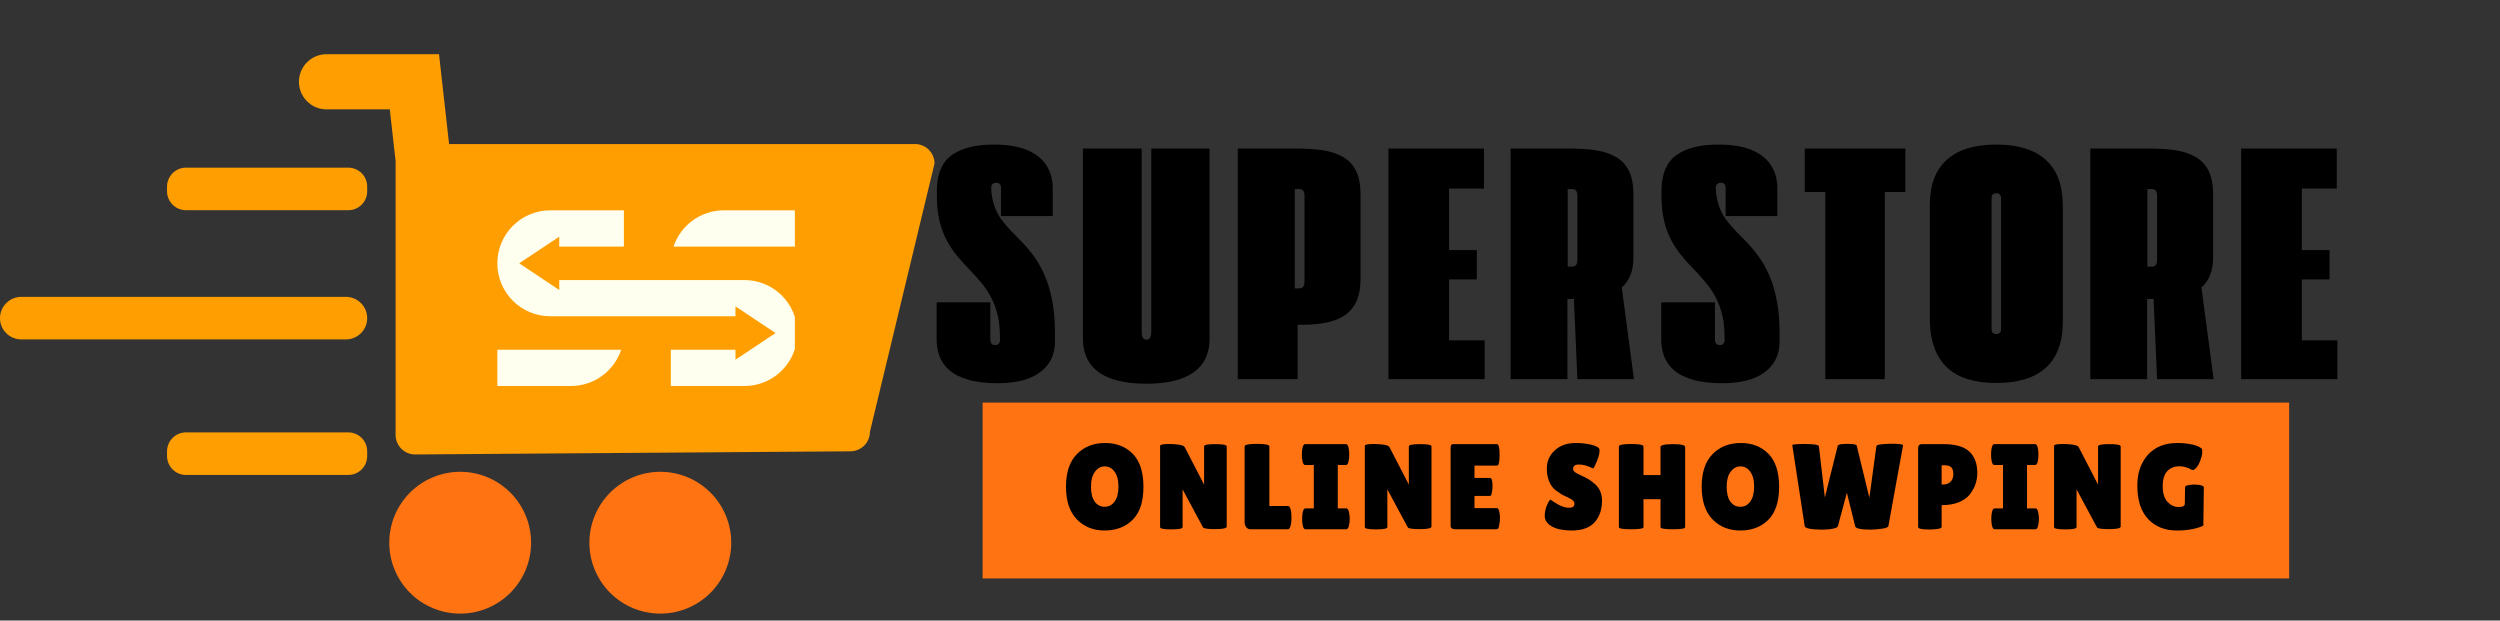 <svg xmlns="http://www.w3.org/2000/svg" xmlns:xlink="http://www.w3.org/1999/xlink" width="419" zoomAndPan="magnify" viewBox="0 0 314.25 78" height="104" preserveAspectRatio="xMidYMid meet" version="1.0"><rect x="0" y="0" width="314.25" height="78" fill="#333333" stroke="none"/><defs><g/><clipPath id="e8f71df050"><path d="M 37 6.805 L 117.469 6.805 L 117.469 58 L 37 58 Z M 37 6.805 " clip-rule="nonzero"/></clipPath><clipPath id="0861ea39d5"><path d="M 48 59 L 67 59 L 67 77.137 L 48 77.137 Z M 48 59 " clip-rule="nonzero"/></clipPath><clipPath id="fe8e24aa93"><path d="M 74 59 L 92 59 L 92 77.137 L 74 77.137 Z M 74 59 " clip-rule="nonzero"/></clipPath><clipPath id="061a02fffc"><path d="M 123.516 50.605 L 287.75 50.605 L 287.75 72.711 L 123.516 72.711 Z M 123.516 50.605 " clip-rule="nonzero"/></clipPath><clipPath id="a0b0dc3f1e"><path d="M 62.516 43.914 L 78.094 43.914 L 78.094 48.52 L 62.516 48.52 Z M 62.516 43.914 " clip-rule="nonzero"/></clipPath><clipPath id="f8301a8bbe"><path d="M 84.613 26.438 L 99.914 26.438 L 99.914 31 L 84.613 31 Z M 84.613 26.438 " clip-rule="nonzero"/></clipPath><clipPath id="3add5c9337"><path d="M 62.516 26.438 L 99.914 26.438 L 99.914 48.52 L 62.516 48.52 Z M 62.516 26.438 " clip-rule="nonzero"/></clipPath></defs><g clip-path="url(#e8f71df050)"><path fill="#ff9e01" d="M 117.469 20.551 L 109.348 54.281 C 109.348 54.605 109.285 54.918 109.16 55.219 C 109.035 55.516 108.859 55.781 108.629 56.012 C 108.398 56.238 108.137 56.414 107.836 56.539 C 107.539 56.664 107.227 56.727 106.902 56.73 L 52.176 57.125 C 51.852 57.125 51.539 57.062 51.238 56.938 C 50.941 56.812 50.676 56.637 50.445 56.406 C 50.219 56.176 50.043 55.914 49.918 55.613 C 49.793 55.316 49.73 55.004 49.727 54.68 L 49.727 20.547 C 49.727 20.48 49.73 20.414 49.738 20.348 L 48.996 13.742 L 40.906 13.742 C 40.461 13.727 40.031 13.625 39.625 13.441 C 39.215 13.258 38.855 13.004 38.547 12.68 C 38.234 12.359 37.996 11.988 37.828 11.574 C 37.66 11.16 37.578 10.727 37.578 10.277 C 37.578 9.832 37.66 9.398 37.828 8.984 C 37.996 8.57 38.234 8.199 38.547 7.879 C 38.855 7.555 39.215 7.301 39.625 7.117 C 40.031 6.934 40.461 6.832 40.906 6.816 L 55.188 6.816 C 55.188 6.828 55.188 6.84 55.188 6.852 L 55.961 13.746 L 56.449 18.105 L 115.023 18.105 C 115.348 18.105 115.66 18.168 115.957 18.293 C 116.258 18.418 116.523 18.594 116.75 18.824 C 116.98 19.055 117.156 19.316 117.281 19.617 C 117.406 19.918 117.469 20.227 117.469 20.551 Z M 117.469 20.551 " fill-opacity="1" fill-rule="nonzero"/></g><g clip-path="url(#0861ea39d5)"><path fill="#ff7312" d="M 66.758 68.219 C 66.758 68.805 66.699 69.383 66.586 69.957 C 66.473 70.531 66.305 71.086 66.078 71.629 C 65.855 72.168 65.582 72.684 65.254 73.168 C 64.93 73.656 64.559 74.105 64.148 74.52 C 63.734 74.934 63.281 75.305 62.797 75.629 C 62.309 75.953 61.797 76.227 61.254 76.453 C 60.715 76.676 60.156 76.844 59.582 76.961 C 59.008 77.074 58.43 77.129 57.844 77.129 C 57.258 77.129 56.68 77.074 56.105 76.961 C 55.531 76.844 54.973 76.676 54.434 76.453 C 53.891 76.227 53.379 75.953 52.891 75.629 C 52.406 75.305 51.953 74.934 51.539 74.52 C 51.125 74.105 50.758 73.656 50.434 73.168 C 50.105 72.684 49.832 72.168 49.609 71.629 C 49.383 71.086 49.215 70.531 49.102 69.957 C 48.988 69.383 48.93 68.805 48.93 68.219 C 48.93 67.633 48.988 67.051 49.102 66.48 C 49.215 65.906 49.383 65.348 49.609 64.809 C 49.832 64.266 50.105 63.754 50.434 63.266 C 50.758 62.777 51.125 62.328 51.539 61.914 C 51.953 61.5 52.406 61.133 52.891 60.809 C 53.379 60.48 53.891 60.207 54.434 59.984 C 54.973 59.758 55.531 59.59 56.105 59.477 C 56.68 59.363 57.258 59.305 57.844 59.305 C 58.43 59.305 59.008 59.363 59.582 59.477 C 60.156 59.59 60.715 59.758 61.254 59.984 C 61.797 60.207 62.309 60.48 62.797 60.809 C 63.281 61.133 63.734 61.5 64.148 61.914 C 64.559 62.328 64.93 62.777 65.254 63.266 C 65.582 63.754 65.855 64.266 66.078 64.809 C 66.305 65.348 66.473 65.906 66.586 66.48 C 66.699 67.051 66.758 67.633 66.758 68.219 Z M 66.758 68.219 " fill-opacity="1" fill-rule="nonzero"/></g><g clip-path="url(#fe8e24aa93)"><path fill="#ff7312" d="M 91.914 68.219 C 91.914 68.805 91.859 69.383 91.742 69.957 C 91.629 70.531 91.461 71.086 91.238 71.629 C 91.012 72.168 90.738 72.684 90.414 73.168 C 90.086 73.656 89.719 74.105 89.305 74.52 C 88.891 74.934 88.441 75.305 87.953 75.629 C 87.469 75.953 86.953 76.227 86.414 76.453 C 85.871 76.676 85.312 76.844 84.742 76.961 C 84.168 77.074 83.586 77.129 83 77.129 C 82.414 77.129 81.836 77.074 81.262 76.961 C 80.688 76.844 80.129 76.676 79.59 76.453 C 79.051 76.227 78.535 75.953 78.051 75.629 C 77.562 75.305 77.113 74.934 76.699 74.52 C 76.285 74.105 75.914 73.656 75.59 73.168 C 75.266 72.684 74.988 72.168 74.766 71.629 C 74.543 71.086 74.371 70.531 74.258 69.957 C 74.145 69.383 74.086 68.805 74.086 68.219 C 74.086 67.633 74.145 67.051 74.258 66.48 C 74.371 65.906 74.543 65.348 74.766 64.809 C 74.988 64.266 75.266 63.754 75.59 63.266 C 75.914 62.777 76.285 62.328 76.699 61.914 C 77.113 61.5 77.562 61.133 78.051 60.809 C 78.535 60.48 79.051 60.207 79.59 59.984 C 80.129 59.758 80.688 59.59 81.262 59.477 C 81.836 59.363 82.414 59.305 83 59.305 C 83.586 59.305 84.168 59.363 84.742 59.477 C 85.312 59.59 85.871 59.758 86.414 59.984 C 86.953 60.207 87.469 60.48 87.953 60.809 C 88.441 61.133 88.891 61.5 89.305 61.914 C 89.719 62.328 90.086 62.777 90.414 63.266 C 90.738 63.754 91.012 64.266 91.238 64.809 C 91.461 65.348 91.629 65.906 91.742 66.48 C 91.859 67.051 91.914 67.633 91.914 68.219 Z M 91.914 68.219 " fill-opacity="1" fill-rule="nonzero"/></g><path fill="#ff9e01" d="M 23.375 21.074 L 43.777 21.074 C 44.094 21.074 44.398 21.137 44.688 21.258 C 44.98 21.379 45.238 21.551 45.461 21.773 C 45.684 21.996 45.855 22.25 45.977 22.543 C 46.094 22.836 46.156 23.137 46.156 23.453 L 46.156 24.047 C 46.156 24.363 46.094 24.664 45.977 24.957 C 45.855 25.246 45.684 25.504 45.461 25.727 C 45.238 25.949 44.98 26.121 44.688 26.242 C 44.398 26.363 44.094 26.422 43.777 26.422 L 23.375 26.422 C 23.059 26.422 22.758 26.363 22.465 26.242 C 22.176 26.121 21.918 25.949 21.695 25.727 C 21.473 25.504 21.301 25.246 21.18 24.957 C 21.059 24.664 20.996 24.363 20.996 24.047 L 20.996 23.453 C 20.996 23.137 21.059 22.836 21.18 22.543 C 21.301 22.25 21.473 21.996 21.695 21.773 C 21.918 21.551 22.176 21.379 22.465 21.258 C 22.758 21.137 23.059 21.074 23.375 21.074 Z M 23.375 21.074 " fill-opacity="1" fill-rule="nonzero"/><path fill="#ff9e01" d="M 23.375 54.352 L 43.777 54.352 C 44.094 54.352 44.398 54.414 44.688 54.531 C 44.98 54.652 45.238 54.824 45.461 55.047 C 45.684 55.27 45.855 55.527 45.977 55.82 C 46.094 56.109 46.156 56.414 46.156 56.73 L 46.156 57.324 C 46.156 57.637 46.094 57.941 45.977 58.234 C 45.855 58.523 45.684 58.781 45.461 59.004 C 45.238 59.227 44.98 59.398 44.688 59.52 C 44.398 59.641 44.094 59.699 43.777 59.699 L 23.375 59.699 C 23.059 59.699 22.758 59.641 22.465 59.52 C 22.176 59.398 21.918 59.227 21.695 59.004 C 21.473 58.781 21.301 58.523 21.18 58.234 C 21.059 57.941 20.996 57.637 20.996 57.324 L 20.996 56.73 C 20.996 56.414 21.059 56.109 21.18 55.82 C 21.301 55.527 21.473 55.27 21.695 55.047 C 21.918 54.824 22.176 54.652 22.465 54.531 C 22.758 54.414 23.059 54.352 23.375 54.352 Z M 23.375 54.352 " fill-opacity="1" fill-rule="nonzero"/><path fill="#ff9e01" d="M 2.676 37.316 L 43.48 37.316 C 43.836 37.316 44.176 37.387 44.504 37.52 C 44.832 37.656 45.121 37.852 45.371 38.102 C 45.625 38.352 45.816 38.641 45.953 38.969 C 46.09 39.297 46.156 39.637 46.156 39.992 C 46.156 40.348 46.09 40.688 45.953 41.016 C 45.816 41.344 45.625 41.633 45.371 41.883 C 45.121 42.133 44.832 42.328 44.504 42.461 C 44.176 42.598 43.836 42.664 43.48 42.664 L 2.676 42.664 C 2.32 42.664 1.977 42.598 1.652 42.461 C 1.324 42.328 1.035 42.133 0.785 41.883 C 0.531 41.633 0.34 41.344 0.203 41.016 C 0.066 40.688 0 40.348 0 39.992 C 0 39.637 0.066 39.297 0.203 38.969 C 0.34 38.641 0.531 38.352 0.785 38.102 C 1.035 37.852 1.324 37.656 1.652 37.52 C 1.977 37.387 2.32 37.316 2.676 37.316 Z M 2.676 37.316 " fill-opacity="1" fill-rule="nonzero"/><g fill="#000000" fill-opacity="1"><g transform="translate(117.218, 47.656)"><g><path d="M 8.266 0.516 C 6.734 0.516 5.461 0.363 4.453 0.062 C 3.441 -0.238 2.648 -0.645 2.078 -1.156 C 1.516 -1.664 1.113 -2.242 0.875 -2.891 C 0.633 -3.547 0.516 -4.238 0.516 -4.969 L 0.516 -9.656 L 7.266 -9.656 L 7.266 -4.906 C 7.266 -4.75 7.312 -4.602 7.406 -4.469 C 7.5 -4.344 7.66 -4.281 7.891 -4.281 C 8.086 -4.281 8.234 -4.336 8.328 -4.453 C 8.43 -4.578 8.484 -4.727 8.484 -4.906 C 8.484 -5.457 8.461 -6 8.422 -6.531 C 8.391 -7.062 8.316 -7.539 8.203 -7.969 C 7.992 -8.863 7.703 -9.648 7.328 -10.328 C 6.961 -11.016 6.539 -11.641 6.062 -12.203 C 5.582 -12.773 5.086 -13.32 4.578 -13.844 C 4.066 -14.363 3.57 -14.91 3.094 -15.484 C 2.625 -16.055 2.195 -16.691 1.812 -17.391 C 1.426 -18.098 1.117 -18.914 0.891 -19.844 C 0.66 -20.77 0.547 -21.848 0.547 -23.078 L 0.547 -23.938 C 0.609 -25.938 1.254 -27.359 2.484 -28.203 C 3.711 -29.055 5.441 -29.484 7.672 -29.484 C 9.391 -29.484 10.797 -29.254 11.891 -28.797 C 12.984 -28.336 13.789 -27.695 14.312 -26.875 C 14.844 -26.051 15.109 -25.094 15.109 -24 L 15.109 -20.5 L 8.609 -20.5 L 8.609 -24.094 C 8.609 -24.258 8.555 -24.398 8.453 -24.516 C 8.348 -24.629 8.195 -24.688 8 -24.688 C 7.812 -24.688 7.66 -24.629 7.547 -24.516 C 7.43 -24.398 7.375 -24.25 7.375 -24.062 C 7.375 -23.676 7.41 -23.289 7.484 -22.906 C 7.555 -22.531 7.641 -22.188 7.734 -21.875 C 7.953 -21.227 8.242 -20.645 8.609 -20.125 C 8.984 -19.613 9.406 -19.113 9.875 -18.625 C 10.352 -18.145 10.848 -17.641 11.359 -17.109 C 11.867 -16.578 12.363 -15.973 12.844 -15.297 C 13.32 -14.629 13.75 -13.852 14.125 -12.969 C 14.508 -12.082 14.816 -11.047 15.047 -9.859 C 15.273 -8.672 15.391 -7.289 15.391 -5.719 L 15.391 -4.609 C 15.359 -3.453 15.035 -2.492 14.422 -1.734 C 13.805 -0.973 12.973 -0.406 11.922 -0.031 C 10.867 0.332 9.648 0.516 8.266 0.516 Z M 8.266 0.516 "/></g></g></g><g fill="#000000" fill-opacity="1"><g transform="translate(135.606, 47.656)"><g><path d="M 8.484 0.578 C 5.859 0.578 3.875 0.102 2.531 -0.844 C 1.188 -1.801 0.516 -3.219 0.516 -5.094 L 0.516 -28.984 L 7.906 -28.984 L 7.906 -5.969 C 7.906 -5.289 8.102 -4.953 8.5 -4.953 C 8.906 -4.953 9.109 -5.289 9.109 -5.969 L 9.109 -28.984 L 16.438 -28.984 L 16.438 -5.094 C 16.438 -3.219 15.766 -1.801 14.422 -0.844 C 13.086 0.102 11.109 0.578 8.484 0.578 Z M 8.484 0.578 "/></g></g></g><g fill="#000000" fill-opacity="1"><g transform="translate(155.037, 47.656)"><g><path d="M 0.547 0 L 0.547 -28.984 L 8.016 -28.984 C 9.211 -28.984 10.297 -28.91 11.266 -28.766 C 12.234 -28.617 13.07 -28.336 13.781 -27.922 C 14.5 -27.516 15.047 -26.93 15.422 -26.172 C 15.797 -25.41 15.984 -24.414 15.984 -23.188 L 15.984 -12.516 C 15.973 -11.336 15.773 -10.375 15.391 -9.625 C 15.004 -8.875 14.473 -8.297 13.797 -7.891 C 13.129 -7.492 12.348 -7.219 11.453 -7.062 C 10.555 -6.906 9.582 -6.828 8.531 -6.828 L 8.078 -6.828 L 8.078 0 Z M 7.719 -11.406 L 8.25 -11.406 C 8.488 -11.406 8.66 -11.473 8.766 -11.609 C 8.879 -11.742 8.938 -11.973 8.938 -12.297 L 8.938 -22.984 C 8.938 -23.316 8.883 -23.551 8.781 -23.688 C 8.688 -23.82 8.492 -23.891 8.203 -23.891 L 7.719 -23.891 Z M 7.719 -11.406 "/></g></g></g><g fill="#000000" fill-opacity="1"><g transform="translate(173.978, 47.656)"><g><path d="M 0.547 0 L 0.547 -28.984 L 12.562 -28.984 L 12.562 -23.953 L 8.172 -23.953 L 8.172 -16.219 L 11.656 -16.219 L 11.656 -12.531 L 8.172 -12.531 L 8.172 -4.875 L 12.641 -4.875 L 12.641 0 Z M 0.547 0 "/></g></g></g><g fill="#000000" fill-opacity="1"><g transform="translate(189.339, 47.656)"><g><path d="M 16.047 0 L 8.938 0 L 8.5 -10.078 L 7.688 -10.078 L 7.688 0 L 0.547 0 L 0.547 -28.984 L 8.016 -28.984 C 9.211 -28.984 10.297 -28.91 11.266 -28.766 C 12.234 -28.617 13.07 -28.336 13.781 -27.922 C 14.5 -27.516 15.047 -26.93 15.422 -26.172 C 15.797 -25.41 15.984 -24.414 15.984 -23.188 L 15.984 -15.281 C 15.984 -14.406 15.852 -13.66 15.594 -13.047 C 15.344 -12.43 14.984 -11.926 14.516 -11.531 Z M 7.719 -14.141 L 8.25 -14.141 C 8.488 -14.141 8.66 -14.203 8.766 -14.328 C 8.879 -14.461 8.938 -14.711 8.938 -15.078 L 8.938 -22.984 C 8.938 -23.316 8.883 -23.551 8.781 -23.688 C 8.688 -23.82 8.492 -23.891 8.203 -23.891 L 7.719 -23.891 Z M 7.719 -14.141 "/></g></g></g><g fill="#000000" fill-opacity="1"><g transform="translate(208.302, 47.656)"><g><path d="M 8.266 0.516 C 6.734 0.516 5.461 0.363 4.453 0.062 C 3.441 -0.238 2.648 -0.645 2.078 -1.156 C 1.516 -1.664 1.113 -2.242 0.875 -2.891 C 0.633 -3.547 0.516 -4.238 0.516 -4.969 L 0.516 -9.656 L 7.266 -9.656 L 7.266 -4.906 C 7.266 -4.75 7.312 -4.602 7.406 -4.469 C 7.5 -4.344 7.66 -4.281 7.891 -4.281 C 8.086 -4.281 8.234 -4.336 8.328 -4.453 C 8.43 -4.578 8.484 -4.727 8.484 -4.906 C 8.484 -5.457 8.461 -6 8.422 -6.531 C 8.391 -7.062 8.316 -7.539 8.203 -7.969 C 7.992 -8.863 7.703 -9.648 7.328 -10.328 C 6.961 -11.016 6.539 -11.641 6.062 -12.203 C 5.582 -12.773 5.086 -13.32 4.578 -13.844 C 4.066 -14.363 3.57 -14.91 3.094 -15.484 C 2.625 -16.055 2.195 -16.691 1.812 -17.391 C 1.426 -18.098 1.117 -18.914 0.891 -19.844 C 0.66 -20.77 0.547 -21.848 0.547 -23.078 L 0.547 -23.938 C 0.609 -25.938 1.254 -27.359 2.484 -28.203 C 3.711 -29.055 5.441 -29.484 7.672 -29.484 C 9.391 -29.484 10.797 -29.254 11.891 -28.797 C 12.984 -28.336 13.789 -27.695 14.312 -26.875 C 14.844 -26.051 15.109 -25.094 15.109 -24 L 15.109 -20.5 L 8.609 -20.5 L 8.609 -24.094 C 8.609 -24.258 8.555 -24.398 8.453 -24.516 C 8.348 -24.629 8.195 -24.688 8 -24.688 C 7.812 -24.688 7.66 -24.629 7.547 -24.516 C 7.43 -24.398 7.375 -24.25 7.375 -24.062 C 7.375 -23.676 7.41 -23.289 7.484 -22.906 C 7.555 -22.531 7.641 -22.188 7.734 -21.875 C 7.953 -21.227 8.242 -20.645 8.609 -20.125 C 8.984 -19.613 9.406 -19.113 9.875 -18.625 C 10.352 -18.145 10.848 -17.641 11.359 -17.109 C 11.867 -16.578 12.363 -15.973 12.844 -15.297 C 13.32 -14.629 13.75 -13.852 14.125 -12.969 C 14.508 -12.082 14.816 -11.047 15.047 -9.859 C 15.273 -8.672 15.391 -7.289 15.391 -5.719 L 15.391 -4.609 C 15.359 -3.453 15.035 -2.492 14.422 -1.734 C 13.805 -0.973 12.973 -0.406 11.922 -0.031 C 10.867 0.332 9.648 0.516 8.266 0.516 Z M 8.266 0.516 "/></g></g></g><g fill="#000000" fill-opacity="1"><g transform="translate(226.689, 47.656)"><g><path d="M 2.75 0 L 2.75 -23.516 L 0.172 -23.516 L 0.172 -28.984 L 12.812 -28.984 L 12.812 -23.516 L 10.234 -23.516 L 10.234 0 Z M 2.75 0 "/></g></g></g><g fill="#000000" fill-opacity="1"><g transform="translate(242.156, 47.656)"><g><path d="M 0.422 -7.219 L 0.422 -21.906 C 0.422 -24.383 1.125 -26.266 2.531 -27.547 C 3.938 -28.836 6.02 -29.484 8.781 -29.484 C 11.539 -29.484 13.625 -28.832 15.031 -27.531 C 16.438 -26.238 17.141 -24.332 17.141 -21.812 L 17.141 -7.219 C 17.141 -4.676 16.438 -2.754 15.031 -1.453 C 13.625 -0.16 11.539 0.484 8.781 0.484 C 6.02 0.484 3.953 -0.164 2.578 -1.469 C 1.211 -2.781 0.492 -4.695 0.422 -7.219 Z M 8.188 -6.281 C 8.188 -5.875 8.383 -5.672 8.781 -5.672 C 9.176 -5.672 9.375 -5.875 9.375 -6.281 L 9.375 -22.75 C 9.375 -23.156 9.176 -23.359 8.781 -23.359 C 8.383 -23.359 8.188 -23.156 8.188 -22.75 Z M 8.188 -6.281 "/></g></g></g><g fill="#000000" fill-opacity="1"><g transform="translate(262.206, 47.656)"><g><path d="M 16.047 0 L 8.938 0 L 8.5 -10.078 L 7.688 -10.078 L 7.688 0 L 0.547 0 L 0.547 -28.984 L 8.016 -28.984 C 9.211 -28.984 10.297 -28.91 11.266 -28.766 C 12.234 -28.617 13.07 -28.336 13.781 -27.922 C 14.5 -27.516 15.047 -26.93 15.422 -26.172 C 15.797 -25.41 15.984 -24.414 15.984 -23.188 L 15.984 -15.281 C 15.984 -14.406 15.852 -13.66 15.594 -13.047 C 15.344 -12.43 14.984 -11.926 14.516 -11.531 Z M 7.719 -14.141 L 8.25 -14.141 C 8.488 -14.141 8.66 -14.203 8.766 -14.328 C 8.879 -14.461 8.938 -14.711 8.938 -15.078 L 8.938 -22.984 C 8.938 -23.316 8.883 -23.551 8.781 -23.688 C 8.688 -23.82 8.492 -23.891 8.203 -23.891 L 7.719 -23.891 Z M 7.719 -14.141 "/></g></g></g><g fill="#000000" fill-opacity="1"><g transform="translate(281.169, 47.656)"><g><path d="M 0.547 0 L 0.547 -28.984 L 12.562 -28.984 L 12.562 -23.953 L 8.172 -23.953 L 8.172 -16.219 L 11.656 -16.219 L 11.656 -12.531 L 8.172 -12.531 L 8.172 -4.875 L 12.641 -4.875 L 12.641 0 Z M 0.547 0 "/></g></g></g><g clip-path="url(#061a02fffc)"><path fill="#ff7312" d="M 123.516 50.605 L 287.746 50.605 L 287.746 72.711 L 123.516 72.711 Z M 123.516 50.605 " fill-opacity="1" fill-rule="nonzero"/></g><g fill="#000000" fill-opacity="1"><g transform="translate(133.543, 66.529)"><g><path d="M 5.312 0.156 C 3.883 0.156 2.719 -0.312 1.812 -1.25 C 0.906 -2.188 0.453 -3.555 0.453 -5.359 C 0.453 -7.16 0.91 -8.523 1.828 -9.453 C 2.742 -10.379 3.922 -10.844 5.359 -10.844 C 6.805 -10.844 7.973 -10.383 8.859 -9.469 C 9.742 -8.562 10.188 -7.18 10.188 -5.328 C 10.188 -3.473 9.734 -2.094 8.828 -1.188 C 7.922 -0.289 6.75 0.156 5.312 0.156 Z M 5.328 -7.906 C 4.836 -7.906 4.426 -7.68 4.094 -7.234 C 3.758 -6.785 3.594 -6.156 3.594 -5.344 C 3.594 -4.531 3.75 -3.906 4.062 -3.469 C 4.383 -3.039 4.801 -2.828 5.312 -2.828 C 5.832 -2.828 6.25 -3.047 6.562 -3.484 C 6.883 -3.922 7.047 -4.547 7.047 -5.359 C 7.047 -6.18 6.879 -6.812 6.547 -7.25 C 6.223 -7.688 5.816 -7.906 5.328 -7.906 Z M 5.328 -7.906 "/></g></g></g><g fill="#000000" fill-opacity="1"><g transform="translate(145.058, 66.529)"><g><path d="M 9.141 -0.344 C 9.141 -0.125 8.66 -0.016 7.703 -0.016 C 6.742 -0.016 6.227 -0.094 6.156 -0.25 L 3.594 -5.016 L 3.594 -0.266 C 3.594 -0.078 3.117 0.016 2.172 0.016 C 1.234 0.016 0.766 -0.078 0.766 -0.266 L 0.766 -10.5 C 0.766 -10.645 1.164 -10.719 1.969 -10.719 C 2.289 -10.719 2.66 -10.691 3.078 -10.641 C 3.504 -10.586 3.766 -10.484 3.859 -10.328 L 6.297 -5.609 L 6.297 -10.422 C 6.297 -10.609 6.77 -10.703 7.719 -10.703 C 8.664 -10.703 9.141 -10.609 9.141 -10.422 Z M 9.141 -0.344 "/></g></g></g><g fill="#000000" fill-opacity="1"><g transform="translate(155.839, 66.529)"><g><path d="M 0.609 -0.906 L 0.609 -10.422 C 0.609 -10.629 1.125 -10.734 2.156 -10.734 C 3.195 -10.734 3.719 -10.629 3.719 -10.422 L 3.719 -2.922 L 6.078 -2.922 C 6.254 -2.922 6.379 -2.68 6.453 -2.203 C 6.484 -1.961 6.5 -1.719 6.5 -1.469 C 6.5 -1.227 6.484 -0.984 6.453 -0.734 C 6.367 -0.242 6.238 0 6.062 0 L 1.344 0 C 1.125 0 0.945 -0.086 0.812 -0.266 C 0.676 -0.453 0.609 -0.664 0.609 -0.906 Z M 0.609 -0.906 "/></g></g></g><g fill="#000000" fill-opacity="1"><g transform="translate(163.364, 66.529)"><g><path d="M 1.781 -2.625 L 1.781 -8.078 L 0.688 -8.078 C 0.508 -8.078 0.391 -8.297 0.328 -8.734 C 0.297 -8.953 0.281 -9.172 0.281 -9.391 C 0.281 -9.617 0.297 -9.836 0.328 -10.047 C 0.391 -10.484 0.508 -10.703 0.688 -10.703 L 5.828 -10.703 C 6.004 -10.703 6.125 -10.484 6.188 -10.047 C 6.219 -9.836 6.234 -9.617 6.234 -9.391 C 6.234 -9.172 6.219 -8.953 6.188 -8.734 C 6.125 -8.297 6.004 -8.078 5.828 -8.078 L 4.797 -8.078 L 4.797 -2.625 L 5.875 -2.625 C 6.051 -2.625 6.172 -2.406 6.234 -1.969 C 6.273 -1.758 6.297 -1.539 6.297 -1.312 C 6.297 -1.094 6.273 -0.875 6.234 -0.656 C 6.172 -0.219 6.051 0 5.875 0 L 0.719 0 C 0.539 0 0.422 -0.219 0.359 -0.656 C 0.328 -0.875 0.312 -1.094 0.312 -1.312 C 0.312 -1.539 0.328 -1.758 0.359 -1.969 C 0.422 -2.406 0.539 -2.625 0.719 -2.625 Z M 1.781 -2.625 "/></g></g></g><g fill="#000000" fill-opacity="1"><g transform="translate(170.796, 66.529)"><g><path d="M 9.141 -0.344 C 9.141 -0.125 8.66 -0.016 7.703 -0.016 C 6.742 -0.016 6.227 -0.094 6.156 -0.25 L 3.594 -5.016 L 3.594 -0.266 C 3.594 -0.078 3.117 0.016 2.172 0.016 C 1.234 0.016 0.766 -0.078 0.766 -0.266 L 0.766 -10.5 C 0.766 -10.645 1.164 -10.719 1.969 -10.719 C 2.289 -10.719 2.66 -10.691 3.078 -10.641 C 3.504 -10.586 3.766 -10.484 3.859 -10.328 L 6.297 -5.609 L 6.297 -10.422 C 6.297 -10.609 6.77 -10.703 7.719 -10.703 C 8.664 -10.703 9.141 -10.609 9.141 -10.422 Z M 9.141 -0.344 "/></g></g></g><g fill="#000000" fill-opacity="1"><g transform="translate(181.577, 66.529)"><g><path d="M 5.734 -6.453 C 5.93 -6.453 6.031 -6.098 6.031 -5.391 C 6.031 -5.172 6.004 -4.914 5.953 -4.625 C 5.91 -4.332 5.828 -4.188 5.703 -4.188 L 3.766 -4.188 L 3.766 -2.656 L 6.578 -2.656 C 6.754 -2.656 6.867 -2.43 6.922 -1.984 C 6.953 -1.797 6.969 -1.594 6.969 -1.375 C 6.969 -1.156 6.938 -0.867 6.875 -0.516 C 6.82 -0.172 6.723 0 6.578 0 L 1.344 0 C 0.957 0 0.766 -0.156 0.766 -0.469 L 0.766 -10.312 C 0.766 -10.57 0.879 -10.703 1.109 -10.703 L 6.594 -10.703 C 6.812 -10.703 6.922 -10.25 6.922 -9.344 C 6.922 -8.445 6.812 -8 6.594 -8 L 3.766 -8 L 3.766 -6.453 Z M 5.734 -6.453 "/></g></g></g><g fill="#000000" fill-opacity="1"><g transform="translate(189.988, 66.529)"><g/></g></g><g fill="#000000" fill-opacity="1"><g transform="translate(193.735, 66.529)"><g><path d="M 1.156 -3.734 C 1.352 -3.578 1.688 -3.363 2.156 -3.094 C 2.633 -2.832 3.086 -2.703 3.516 -2.703 C 3.953 -2.703 4.172 -2.875 4.172 -3.219 C 4.172 -3.363 4.109 -3.492 3.984 -3.609 C 3.867 -3.734 3.645 -3.867 3.312 -4.016 C 2.988 -4.172 2.742 -4.289 2.578 -4.375 C 2.422 -4.469 2.207 -4.613 1.938 -4.812 C 1.664 -5.008 1.457 -5.219 1.312 -5.438 C 0.906 -6.008 0.703 -6.742 0.703 -7.641 C 0.703 -8.547 1.035 -9.305 1.703 -9.922 C 2.367 -10.535 3.242 -10.844 4.328 -10.844 C 5.066 -10.844 5.742 -10.766 6.359 -10.609 C 6.984 -10.453 7.305 -10.242 7.328 -9.984 C 7.328 -9.953 7.328 -9.922 7.328 -9.891 C 7.328 -9.535 7.211 -9.082 6.984 -8.531 C 6.766 -7.988 6.609 -7.691 6.516 -7.641 C 5.859 -7.973 5.273 -8.141 4.766 -8.141 C 4.254 -8.141 4 -7.957 4 -7.594 C 4 -7.363 4.188 -7.16 4.562 -6.984 C 4.645 -6.941 4.758 -6.883 4.906 -6.812 C 5.062 -6.75 5.238 -6.664 5.438 -6.562 C 5.633 -6.469 5.848 -6.348 6.078 -6.203 C 6.305 -6.055 6.555 -5.859 6.828 -5.609 C 7.367 -5.098 7.641 -4.426 7.641 -3.594 C 7.641 -2.5 7.336 -1.602 6.734 -0.906 C 6.129 -0.219 5.203 0.133 3.953 0.156 C 3.336 0.156 2.781 0.102 2.281 0 C 1.789 -0.102 1.359 -0.301 0.984 -0.594 C 0.617 -0.895 0.438 -1.254 0.438 -1.672 C 0.438 -2.086 0.516 -2.5 0.672 -2.906 C 0.828 -3.32 0.988 -3.598 1.156 -3.734 Z M 1.156 -3.734 "/></g></g></g><g fill="#000000" fill-opacity="1"><g transform="translate(202.728, 66.529)"><g><path d="M 9.094 -0.266 C 9.094 -0.086 8.578 0 7.547 0 C 6.516 0 6 -0.086 6 -0.266 L 6 -3.781 L 3.859 -3.781 L 3.859 -0.266 C 3.859 -0.086 3.344 0 2.312 0 C 1.281 0 0.766 -0.086 0.766 -0.266 L 0.766 -10.406 C 0.766 -10.613 1.281 -10.719 2.312 -10.719 C 3.344 -10.719 3.859 -10.613 3.859 -10.406 L 3.859 -6.812 L 6 -6.812 L 6 -10.375 C 6 -10.508 6.254 -10.609 6.766 -10.672 C 7.023 -10.691 7.285 -10.703 7.547 -10.703 L 8.328 -10.672 C 8.836 -10.609 9.094 -10.508 9.094 -10.375 Z M 9.094 -0.266 "/></g></g></g><g fill="#000000" fill-opacity="1"><g transform="translate(213.448, 66.529)"><g><path d="M 5.312 0.156 C 3.883 0.156 2.719 -0.312 1.812 -1.25 C 0.906 -2.188 0.453 -3.555 0.453 -5.359 C 0.453 -7.16 0.91 -8.523 1.828 -9.453 C 2.742 -10.379 3.922 -10.844 5.359 -10.844 C 6.805 -10.844 7.973 -10.383 8.859 -9.469 C 9.742 -8.562 10.188 -7.18 10.188 -5.328 C 10.188 -3.473 9.734 -2.094 8.828 -1.188 C 7.922 -0.289 6.75 0.156 5.312 0.156 Z M 5.328 -7.906 C 4.836 -7.906 4.426 -7.68 4.094 -7.234 C 3.758 -6.785 3.594 -6.156 3.594 -5.344 C 3.594 -4.531 3.75 -3.906 4.062 -3.469 C 4.383 -3.039 4.801 -2.828 5.312 -2.828 C 5.832 -2.828 6.25 -3.047 6.562 -3.484 C 6.883 -3.922 7.047 -4.547 7.047 -5.359 C 7.047 -6.18 6.879 -6.812 6.547 -7.25 C 6.223 -7.688 5.816 -7.906 5.328 -7.906 Z M 5.328 -7.906 "/></g></g></g><g fill="#000000" fill-opacity="1"><g transform="translate(224.963, 66.529)"><g><path d="M 0.328 -10.562 C 0.297 -10.664 0.805 -10.719 1.859 -10.719 C 3.035 -10.719 3.641 -10.625 3.672 -10.438 L 4.422 -4 L 6.047 -10.516 C 6.098 -10.66 6.492 -10.734 7.234 -10.734 C 7.984 -10.734 8.379 -10.664 8.422 -10.531 L 10.016 -3.969 L 10.906 -10.469 C 10.926 -10.57 11.16 -10.645 11.609 -10.688 C 12.055 -10.727 12.422 -10.75 12.703 -10.75 C 13.766 -10.75 14.281 -10.68 14.25 -10.547 L 12.406 -0.391 C 12.363 -0.242 12.07 -0.133 11.531 -0.062 C 10.988 0.008 10.551 0.047 10.219 0.047 C 8.957 0.047 8.297 -0.094 8.234 -0.375 L 7.188 -4.594 L 6.062 -0.391 C 6.02 -0.211 5.66 -0.082 4.984 0 C 4.641 0.031 4.297 0.047 3.953 0.047 L 2.969 0 C 2.289 -0.07 1.93 -0.195 1.891 -0.375 Z M 0.328 -10.562 "/></g></g></g><g fill="#000000" fill-opacity="1"><g transform="translate(240.408, 66.529)"><g><path d="M 2.094 0.031 C 1.164 0.031 0.703 -0.07 0.703 -0.281 L 0.703 -10.188 C 0.703 -10.531 0.859 -10.703 1.172 -10.703 L 3.875 -10.703 C 5.383 -10.703 6.473 -10.391 7.141 -9.766 C 7.805 -9.148 8.141 -8.25 8.141 -7.062 C 8.141 -6.082 7.82 -5.188 7.188 -4.375 C 6.875 -3.969 6.41 -3.641 5.797 -3.391 C 5.18 -3.148 4.469 -3.031 3.656 -3.031 L 3.656 -0.297 C 3.656 -0.172 3.461 -0.082 3.078 -0.031 C 2.703 0.008 2.375 0.031 2.094 0.031 Z M 3.656 -8.047 L 3.656 -5.625 L 3.859 -5.625 C 4.211 -5.625 4.508 -5.734 4.75 -5.953 C 5 -6.18 5.125 -6.5 5.125 -6.906 C 5.125 -7.32 5.039 -7.613 4.875 -7.781 C 4.707 -7.957 4.41 -8.047 3.984 -8.047 Z M 3.656 -8.047 "/></g></g></g><g fill="#000000" fill-opacity="1"><g transform="translate(249.996, 66.529)"><g><path d="M 1.781 -2.625 L 1.781 -8.078 L 0.688 -8.078 C 0.508 -8.078 0.391 -8.297 0.328 -8.734 C 0.297 -8.953 0.281 -9.172 0.281 -9.391 C 0.281 -9.617 0.297 -9.836 0.328 -10.047 C 0.391 -10.484 0.508 -10.703 0.688 -10.703 L 5.828 -10.703 C 6.004 -10.703 6.125 -10.484 6.188 -10.047 C 6.219 -9.836 6.234 -9.617 6.234 -9.391 C 6.234 -9.172 6.219 -8.953 6.188 -8.734 C 6.125 -8.297 6.004 -8.078 5.828 -8.078 L 4.797 -8.078 L 4.797 -2.625 L 5.875 -2.625 C 6.051 -2.625 6.172 -2.406 6.234 -1.969 C 6.273 -1.758 6.297 -1.539 6.297 -1.312 C 6.297 -1.094 6.273 -0.875 6.234 -0.656 C 6.172 -0.219 6.051 0 5.875 0 L 0.719 0 C 0.539 0 0.422 -0.219 0.359 -0.656 C 0.328 -0.875 0.312 -1.094 0.312 -1.312 C 0.312 -1.539 0.328 -1.758 0.359 -1.969 C 0.422 -2.406 0.539 -2.625 0.719 -2.625 Z M 1.781 -2.625 "/></g></g></g><g fill="#000000" fill-opacity="1"><g transform="translate(257.429, 66.529)"><g><path d="M 9.141 -0.344 C 9.141 -0.125 8.66 -0.016 7.703 -0.016 C 6.742 -0.016 6.227 -0.094 6.156 -0.25 L 3.594 -5.016 L 3.594 -0.266 C 3.594 -0.078 3.117 0.016 2.172 0.016 C 1.234 0.016 0.766 -0.078 0.766 -0.266 L 0.766 -10.5 C 0.766 -10.645 1.164 -10.719 1.969 -10.719 C 2.289 -10.719 2.66 -10.691 3.078 -10.641 C 3.504 -10.586 3.766 -10.484 3.859 -10.328 L 6.297 -5.609 L 6.297 -10.422 C 6.297 -10.609 6.77 -10.703 7.719 -10.703 C 8.664 -10.703 9.141 -10.609 9.141 -10.422 Z M 9.141 -0.344 "/></g></g></g><g fill="#000000" fill-opacity="1"><g transform="translate(268.21, 66.529)"><g><path d="M 6.422 -3.203 L 6.453 -5.281 C 6.453 -5.414 6.598 -5.504 6.891 -5.547 C 7.191 -5.598 7.441 -5.625 7.641 -5.625 L 8.234 -5.578 C 8.617 -5.516 8.812 -5.41 8.812 -5.266 L 8.75 -0.469 C 8.539 -0.332 8.129 -0.191 7.516 -0.047 C 6.898 0.086 6.195 0.156 5.406 0.156 C 3.926 0.156 2.727 -0.32 1.812 -1.281 C 0.906 -2.238 0.453 -3.645 0.453 -5.5 C 0.453 -7.082 0.895 -8.367 1.781 -9.359 C 2.676 -10.348 3.906 -10.844 5.469 -10.844 C 6.188 -10.844 6.832 -10.773 7.406 -10.641 C 7.988 -10.504 8.383 -10.316 8.594 -10.078 C 8.602 -9.992 8.609 -9.836 8.609 -9.609 C 8.609 -9.391 8.531 -9.07 8.375 -8.656 C 8.227 -8.25 8.055 -7.941 7.859 -7.734 C 7.672 -7.535 7.531 -7.438 7.438 -7.438 C 7.352 -7.438 7.258 -7.473 7.156 -7.547 C 7.062 -7.617 6.875 -7.695 6.594 -7.781 C 6.312 -7.875 6.035 -7.922 5.766 -7.922 C 5.129 -7.922 4.613 -7.719 4.219 -7.312 C 3.832 -6.906 3.641 -6.27 3.641 -5.406 C 3.641 -4.551 3.836 -3.898 4.234 -3.453 C 4.641 -3.016 5.102 -2.797 5.625 -2.797 C 6.156 -2.797 6.422 -2.93 6.422 -3.203 Z M 6.422 -3.203 "/></g></g></g><g clip-path="url(#a0b0dc3f1e)"><path fill="#ffffef" d="M 66.871 43.965 L 62.516 43.965 L 62.516 48.52 L 71.762 48.52 C 74.703 48.52 77.199 46.613 78.082 43.965 L 66.871 43.965 " fill-opacity="1" fill-rule="nonzero"/></g><g clip-path="url(#f8301a8bbe)"><path fill="#ffffef" d="M 90.984 26.438 C 88.043 26.438 85.547 28.348 84.668 30.996 L 100.23 30.996 L 100.23 26.438 L 90.984 26.438 " fill-opacity="1" fill-rule="nonzero"/></g><g clip-path="url(#3add5c9337)"><path fill="#ffffef" d="M 93.574 35.203 L 70.297 35.203 L 70.297 36.449 L 65.266 33.098 L 70.297 29.746 L 70.297 30.996 L 78.422 30.996 L 78.422 26.438 L 69.176 26.438 C 65.496 26.438 62.516 29.422 62.516 33.098 C 62.516 36.777 65.496 39.758 69.176 39.758 L 92.449 39.758 L 92.449 38.512 L 97.484 41.863 L 92.449 45.215 L 92.449 43.965 L 84.324 43.965 L 84.324 48.52 L 93.574 48.52 C 97.25 48.52 100.23 45.539 100.23 41.863 C 100.23 38.184 97.25 35.203 93.574 35.203 " fill-opacity="1" fill-rule="nonzero"/></g></svg>